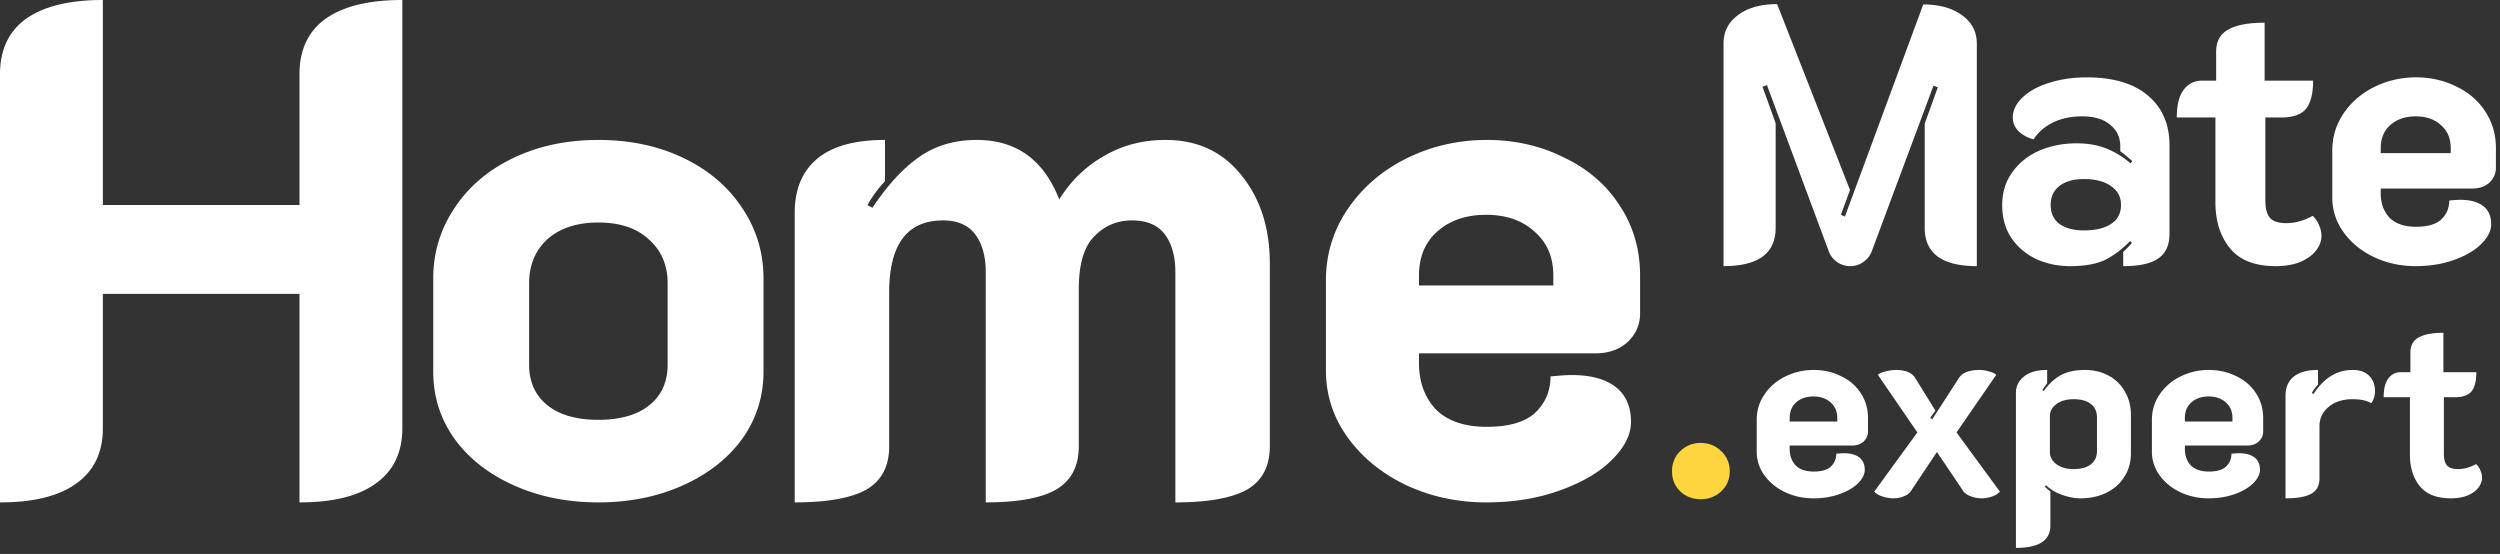 <svg width="343" height="76" fill="none" xmlns="http://www.w3.org/2000/svg"><rect width="100%" height="100%" fill="#333333" stroke="none"/><path d="M0 10.176C0 6.848 1.184 4.32 3.552 2.592 5.984.864 9.504 0 14.112 0v28.128h26.976V10.176c0-3.328 1.184-5.856 3.552-7.584C47.072.864 50.592 0 55.2 0v58.752c0 3.328-1.216 5.856-3.648 7.584-2.368 1.728-5.856 2.592-10.464 2.592V40.32H14.112v18.432c0 3.328-1.216 5.856-3.648 7.584C8.096 68.064 4.608 68.928 0 68.928V10.176zm82.097 58.752c-4.224 0-8.064-.768-11.52-2.304-3.456-1.536-6.176-3.648-8.16-6.336-1.984-2.752-2.976-5.856-2.976-9.312V38.208c0-3.52.96-6.72 2.88-9.6 1.92-2.944 4.608-5.248 8.064-6.912 3.456-1.664 7.36-2.496 11.712-2.496 4.352 0 8.256.832 11.712 2.496 3.456 1.664 6.144 3.968 8.064 6.912 1.92 2.88 2.88 6.08 2.88 9.6v12.768c0 3.456-.992 6.56-2.976 9.312-1.984 2.688-4.704 4.8-8.16 6.336-3.456 1.536-7.296 2.304-11.52 2.304zm0-11.328c3.008 0 5.344-.672 7.008-2.016 1.664-1.344 2.496-3.2 2.496-5.568V38.88c0-2.496-.864-4.512-2.592-6.048-1.664-1.536-3.968-2.304-6.912-2.304s-5.28.768-7.008 2.304c-1.664 1.536-2.496 3.552-2.496 6.048v11.136c0 2.368.832 4.224 2.496 5.568 1.664 1.344 4 2.016 7.008 2.016zm26.938-28.416c0-3.2 1.024-5.664 3.072-7.392 2.048-1.728 5.152-2.592 9.312-2.592v5.664a16.457 16.457 0 00-2.4 3.264l.672.384c2.048-3.072 4.16-5.376 6.336-6.912 2.24-1.6 4.896-2.4 7.968-2.4 5.44 0 9.216 2.72 11.328 8.16 1.6-2.56 3.648-4.544 6.144-5.952 2.496-1.472 5.312-2.208 8.448-2.208 4.352 0 7.808 1.6 10.368 4.8 2.624 3.2 3.936 7.264 3.936 12.192v25.056c0 2.752-1.056 4.736-3.168 5.952-2.112 1.152-5.376 1.728-9.792 1.728V37.344c0-2.176-.48-3.904-1.44-5.184-.96-1.28-2.464-1.92-4.512-1.92-2.048 0-3.776.736-5.184 2.208-1.408 1.408-2.112 3.808-2.112 7.2v21.6c0 2.752-1.056 4.736-3.168 5.952-2.048 1.152-5.248 1.728-9.6 1.728V37.344c0-2.176-.48-3.904-1.44-5.184-.96-1.28-2.432-1.92-4.416-1.92-4.928 0-7.392 3.296-7.392 9.888v21.12c0 2.752-1.056 4.736-3.168 5.952-2.112 1.152-5.376 1.728-9.792 1.728V29.184zM203.9 68.928c-3.968 0-7.648-.8-11.04-2.4-3.328-1.6-5.984-3.776-7.968-6.528s-2.976-5.824-2.976-9.216V38.496c0-3.584.992-6.848 2.976-9.792 2.048-3.008 4.768-5.344 8.16-7.008 3.392-1.664 7.04-2.496 10.944-2.496 3.84 0 7.36.8 10.56 2.4 3.264 1.536 5.824 3.744 7.68 6.624 1.856 2.816 2.784 6.016 2.784 9.6v5.184c0 1.536-.576 2.848-1.728 3.936-1.152 1.024-2.624 1.536-4.416 1.536h-24.192v1.344c0 2.56.768 4.672 2.304 6.336 1.6 1.6 3.936 2.4 7.008 2.4 3.008 0 5.216-.64 6.624-1.92 1.408-1.344 2.112-3.008 2.112-4.992 1.28-.128 2.24-.192 2.88-.192 2.624 0 4.64.544 6.048 1.632 1.408 1.088 2.112 2.688 2.112 4.8 0 1.728-.864 3.456-2.592 5.184-1.728 1.728-4.128 3.136-7.2 4.224-3.008 1.088-6.368 1.632-10.08 1.632zm9.216-29.76v-1.344c0-2.56-.864-4.576-2.592-6.048-1.664-1.536-3.872-2.304-6.624-2.304s-4.992.768-6.72 2.304c-1.664 1.472-2.496 3.488-2.496 6.048v1.344h18.432zM236.47 5.964c0-1.633.667-2.933 2-3.9 1.333-1 3.117-1.5 5.35-1.5l10 25.5-1.25 3.4.55.25 10.75-29.1c2.233 0 4.017.5 5.35 1.5 1.333.967 2 2.267 2 3.9v30.5c-4.767 0-7.15-1.75-7.15-5.25v-14.3l1.8-5-.6-.2-8.5 22.8a3.116 3.116 0 01-1.15 1.4 3.024 3.024 0 01-1.75.55 3.102 3.102 0 01-1.8-.55 3.075 3.075 0 01-1.15-1.45l-8.5-22.85-.6.25 1.8 5v14.35c0 3.5-2.383 5.25-7.15 5.25V5.964zm47.534 30.55c-1.633 0-3.166-.317-4.6-.95-1.4-.667-2.533-1.617-3.4-2.85-.866-1.267-1.3-2.783-1.3-4.55s.467-3.283 1.4-4.55c.934-1.3 2.167-2.283 3.7-2.95 1.567-.667 3.267-1 5.1-1 1.534 0 2.884.233 4.05.7a11.34 11.34 0 013.35 2.05l.25-.3c-.7-.633-1.25-1.083-1.65-1.35v-.65c0-1.267-.466-2.267-1.4-3-.9-.767-2.183-1.15-3.85-1.15-1.466 0-2.766.267-3.9.8a6.718 6.718 0 00-2.75 2.35c-.8-.2-1.483-.567-2.05-1.1-.533-.567-.8-1.183-.8-1.85 0-1.033.45-1.967 1.35-2.8.9-.867 2.117-1.533 3.65-2 1.567-.5 3.284-.75 5.15-.75 3.634 0 6.434.833 8.4 2.5 1.967 1.667 2.95 3.933 2.95 6.8v12.15c0 1.567-.516 2.7-1.55 3.4-1 .7-2.6 1.05-4.8 1.05v-1.95c.5-.467.9-.883 1.2-1.25l-.25-.25c-1.1 1.133-2.25 2-3.45 2.6-1.2.567-2.8.85-4.8.85zm1.9-4.9c1.6 0 2.85-.3 3.75-.9.9-.6 1.35-1.467 1.35-2.6 0-1.1-.466-1.967-1.4-2.6-.9-.633-2.133-.95-3.7-.95-1.4 0-2.516.317-3.35.95-.8.633-1.2 1.5-1.2 2.6 0 1.133.4 2 1.2 2.6.834.6 1.95.9 3.35.9zm26.302 4.9c-2.834 0-4.917-.817-6.25-2.45-1.334-1.633-2-3.733-2-6.3v-11.65h-5.3c0-1.7.316-2.967.95-3.8.633-.833 1.466-1.25 2.5-1.25h1.95v-3.95c0-1.433.55-2.45 1.65-3.05 1.1-.633 2.766-.95 5-.95v7.95h6.65c0 1.8-.334 3.1-1 3.9-.667.767-1.767 1.15-3.3 1.15h-2.25v11.4c0 1.1.216 1.9.65 2.4.433.467 1.183.7 2.25.7 1.166 0 2.366-.333 3.6-1 .366.333.65.75.85 1.25.233.5.35 1 .35 1.5 0 .667-.234 1.317-.7 1.95-.467.633-1.184 1.167-2.15 1.6-.934.4-2.084.6-3.45.6zm19.232 0c-2.067 0-3.984-.417-5.75-1.25-1.734-.833-3.117-1.967-4.15-3.4a8.01 8.01 0 01-1.55-4.8v-6.4c0-1.867.516-3.567 1.55-5.1 1.066-1.567 2.483-2.783 4.25-3.65 1.766-.867 3.666-1.3 5.7-1.3 2 0 3.833.417 5.5 1.25 1.7.8 3.033 1.95 4 3.45.966 1.467 1.45 3.133 1.45 5v2.7c0 .8-.3 1.483-.9 2.05-.6.533-1.367.8-2.3.8h-12.6v.7c0 1.333.4 2.433 1.2 3.3.833.833 2.05 1.25 3.65 1.25 1.566 0 2.716-.333 3.45-1 .733-.7 1.1-1.567 1.1-2.6.666-.067 1.166-.1 1.5-.1 1.366 0 2.416.283 3.15.85.733.567 1.1 1.4 1.1 2.5 0 .9-.45 1.8-1.35 2.7-.9.9-2.15 1.633-3.75 2.2-1.567.567-3.317.85-5.25.85zm4.8-15.5v-.7c0-1.333-.45-2.383-1.35-3.15-.867-.8-2.017-1.2-3.45-1.2-1.434 0-2.6.4-3.5 1.2-.867.767-1.3 1.817-1.3 3.15v.7h9.6z" fill="#fff"/><path d="M233.336 68.496c-1.088 0-2.016-.352-2.784-1.056-.768-.736-1.152-1.664-1.152-2.784 0-1.12.384-2.048 1.152-2.784.768-.736 1.696-1.104 2.784-1.104 1.088 0 2.016.368 2.784 1.104.8.736 1.2 1.664 1.2 2.784 0 1.12-.4 2.048-1.2 2.784-.768.704-1.696 1.056-2.784 1.056z" fill="#FFD53F"/><path d="M248.808 68.37c-1.406 0-2.709-.283-3.91-.85-1.179-.567-2.12-1.337-2.822-2.312a5.448 5.448 0 01-1.054-3.264v-4.352c0-1.27.351-2.425 1.054-3.468.725-1.065 1.688-1.893 2.89-2.482a8.68 8.68 0 013.876-.884c1.36 0 2.606.283 3.74.85 1.156.544 2.062 1.326 2.72 2.346.657.997.986 2.13.986 3.4v1.836c0 .544-.204 1.009-.612 1.394-.408.363-.93.544-1.564.544h-8.568v.476c0 .907.272 1.655.816 2.244.566.567 1.394.85 2.482.85 1.065 0 1.847-.227 2.346-.68a2.348 2.348 0 00.748-1.768c.453-.045.793-.068 1.02-.068.929 0 1.643.193 2.142.578.498.385.748.952.748 1.7 0 .612-.306 1.224-.918 1.836-.612.612-1.462 1.11-2.55 1.496-1.066.385-2.256.578-3.57.578zm3.264-10.54v-.476c0-.907-.306-1.62-.918-2.142-.59-.544-1.372-.816-2.346-.816-.975 0-1.768.272-2.38.816-.59.521-.884 1.235-.884 2.142v.476h6.528zm7.726 10.54a4.83 4.83 0 01-1.462-.238c-.498-.136-.895-.363-1.19-.68l5.916-8.126-5.406-7.888c.182-.204.533-.363 1.054-.476a5.599 5.599 0 011.394-.204c1.315 0 2.199.363 2.652 1.088l2.788 4.488-.714.986.272.204 3.672-5.678c.476-.725 1.417-1.088 2.822-1.088.408 0 .839.068 1.292.204.476.113.805.272.986.476l-5.44 7.888 5.95 8.126a2.454 2.454 0 01-1.122.68 4.089 4.089 0 01-1.36.238 4.34 4.34 0 01-1.496-.272c-.476-.181-.816-.408-1.02-.68l-3.638-5.406-3.604 5.406c-.204.295-.521.521-.952.68-.43.181-.895.272-1.394.272zm16.788-14.518c0-.861.363-1.587 1.088-2.176.725-.612 1.791-.918 3.196-.918v1.836c-.272.34-.487.646-.646.918l.17.136c.703-.975 1.485-1.7 2.346-2.176.884-.476 1.983-.714 3.298-.714 1.224 0 2.312.26 3.264.782a5.404 5.404 0 012.244 2.21c.544.93.816 1.995.816 3.196v5.236c0 1.224-.306 2.312-.918 3.264-.589.93-1.417 1.655-2.482 2.176-1.043.499-2.221.748-3.536.748-.771 0-1.609-.159-2.516-.476-.884-.317-1.621-.76-2.21-1.326l-.136.17c.113.181.363.408.748.68v4.692c0 2.04-1.575 3.06-4.726 3.06V53.852zm7.888 10.506c1.043 0 1.836-.215 2.38-.646.567-.43.85-1.043.85-1.836v-4.59c0-.816-.283-1.44-.85-1.87-.544-.43-1.337-.646-2.38-.646-.952 0-1.734.227-2.346.68-.589.43-.884.986-.884 1.666v4.896c0 .657.295 1.213.884 1.666.612.453 1.394.68 2.346.68zm18.554 4.012c-1.405 0-2.708-.283-3.91-.85-1.178-.567-2.119-1.337-2.822-2.312a5.454 5.454 0 01-1.054-3.264v-4.352c0-1.27.352-2.425 1.054-3.468.726-1.065 1.689-1.893 2.89-2.482a8.687 8.687 0 013.876-.884c1.36 0 2.607.283 3.74.85 1.156.544 2.063 1.326 2.72 2.346.658.997.986 2.13.986 3.4v1.836c0 .544-.204 1.009-.612 1.394-.408.363-.929.544-1.564.544h-8.568v.476c0 .907.272 1.655.816 2.244.567.567 1.394.85 2.482.85 1.066 0 1.848-.227 2.346-.68.499-.476.748-1.065.748-1.768.454-.045.794-.068 1.02-.068.93 0 1.644.193 2.142.578.499.385.748.952.748 1.7 0 .612-.306 1.224-.918 1.836-.612.612-1.462 1.11-2.55 1.496-1.065.385-2.255.578-3.57.578zm3.264-10.54v-.476c0-.907-.306-1.62-.918-2.142-.589-.544-1.371-.816-2.346-.816-.974 0-1.768.272-2.38.816-.589.521-.884 1.235-.884 2.142v.476h6.528zm16.496-3.06c-1.36 0-2.459.351-3.298 1.054-.838.703-1.258 1.587-1.258 2.652v7.174c0 .975-.385 1.677-1.156 2.108-.748.408-1.915.612-3.502.612V54.294c0-1.133.374-2.006 1.122-2.618.748-.612 1.859-.918 3.332-.918v2.006c-.34.363-.623.748-.85 1.156l.238.136c1.428-2.199 3.208-3.298 5.338-3.298 1.02 0 1.791.272 2.312.816.522.544.782 1.235.782 2.074 0 .635-.17 1.19-.51 1.666-.634-.363-1.484-.544-2.55-.544zm13.465 13.6c-1.927 0-3.343-.555-4.25-1.666-.907-1.11-1.36-2.539-1.36-4.284v-7.922h-3.604c0-1.156.215-2.017.646-2.584.431-.567.997-.85 1.7-.85h1.326v-2.686c0-.975.374-1.666 1.122-2.074.748-.43 1.881-.646 3.4-.646v5.406h4.522c0 1.224-.227 2.108-.68 2.652-.453.521-1.201.782-2.244.782h-1.53v7.752c0 .748.147 1.292.442 1.632.295.317.805.476 1.53.476.793 0 1.609-.227 2.448-.68.249.227.442.51.578.85.159.34.238.68.238 1.02 0 .453-.159.895-.476 1.326-.317.43-.805.793-1.462 1.088-.635.272-1.417.408-2.346.408z" fill="#fff"/></svg>